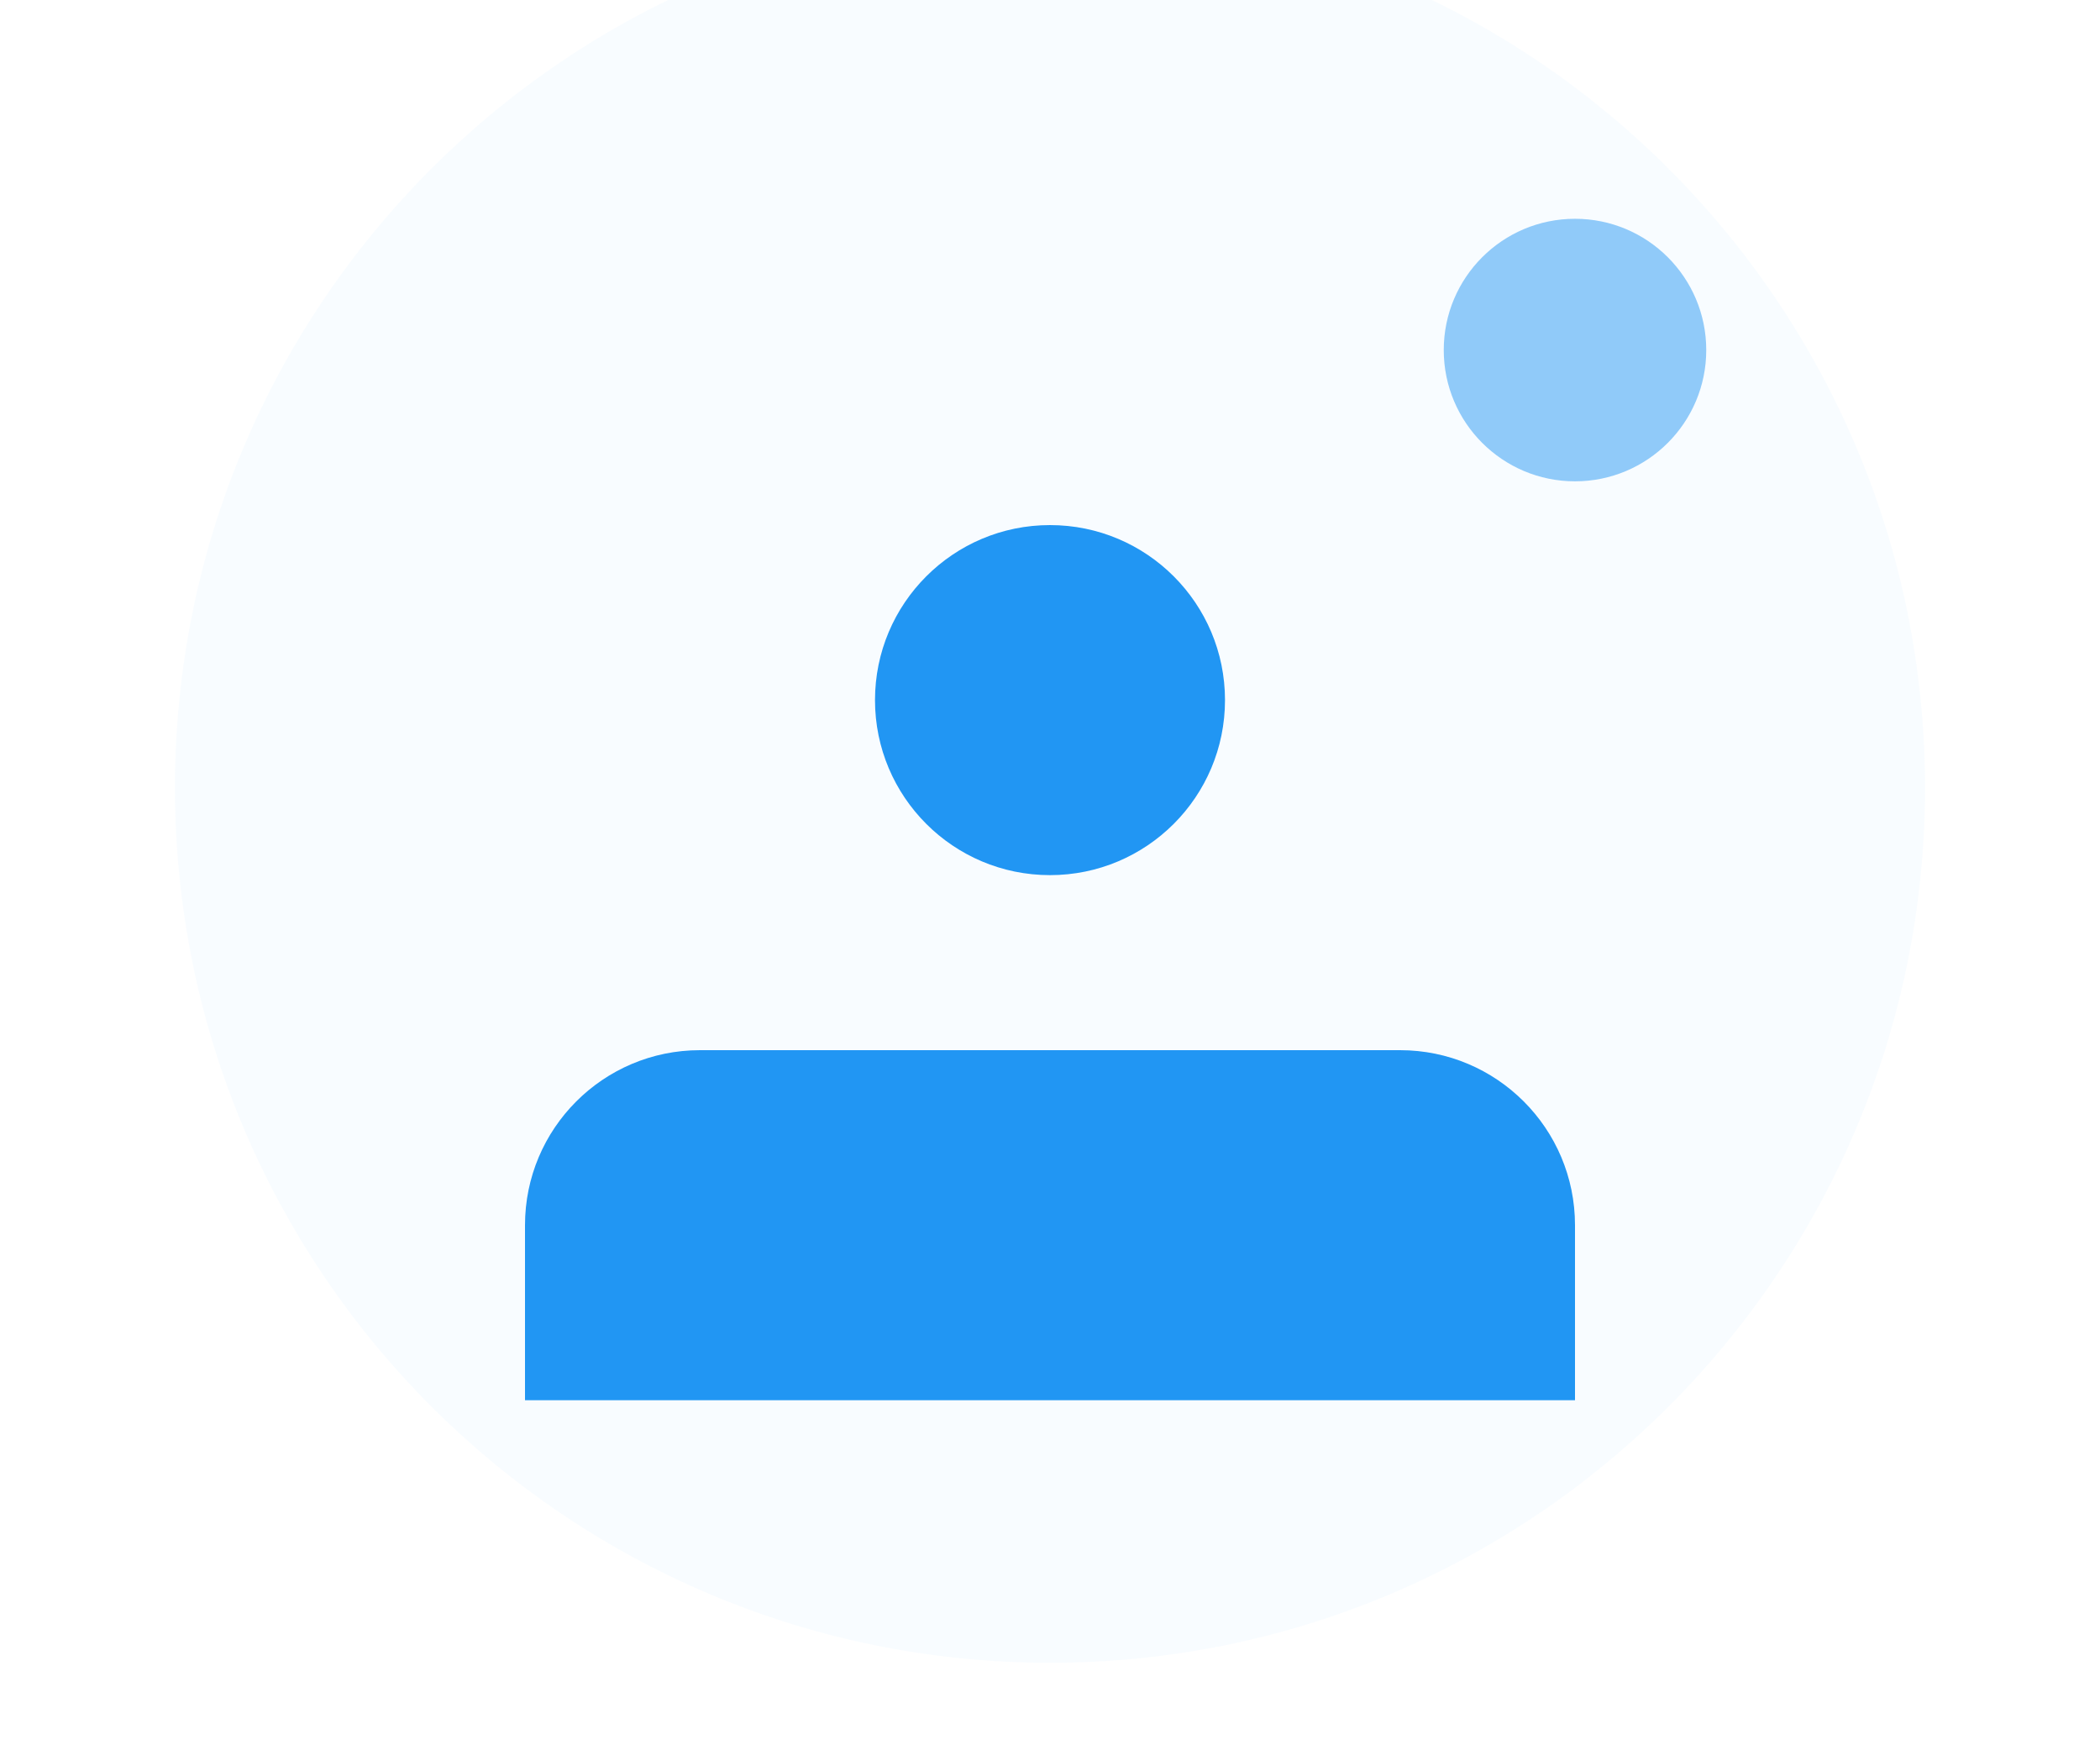 <?xml version="1.0" encoding="UTF-8"?>
<svg width="240" height="200" viewBox="0 0 240 200" fill="none" xmlns="http://www.w3.org/2000/svg">
  <style>
    .primary { fill: #2196f3; }
    .secondary { fill: #90caf9; }
    .accent { fill: #1976d2; }
    .light { fill: #bbdefb; }
  </style>
  <!-- Background shape -->
  <path class="light" d="M120 190c55.228 0 100-44.772 100-100S175.228-10 120-10 20 34.772 20 90s44.772 100 100 100z" opacity=".1"/>
  <!-- Person body -->
  <path class="primary" d="M140 80c0 11.046-8.954 20-20 20s-20-8.954-20-20 8.954-20 20-20 20 8.954 20 20z"/>
  <!-- Search icon -->
  <circle class="secondary" cx="180" cy="40" r="15" stroke-width="2"/>
  <path class="accent" d="M188 48l8 8" stroke-width="2" stroke-linecap="round"/>
  <!-- Person details -->
  <path class="primary" d="M160 120H80c-11.046 0-20 8.954-20 20v20h120v-20c0-11.046-8.954-20-20-20z"/>
</svg> 